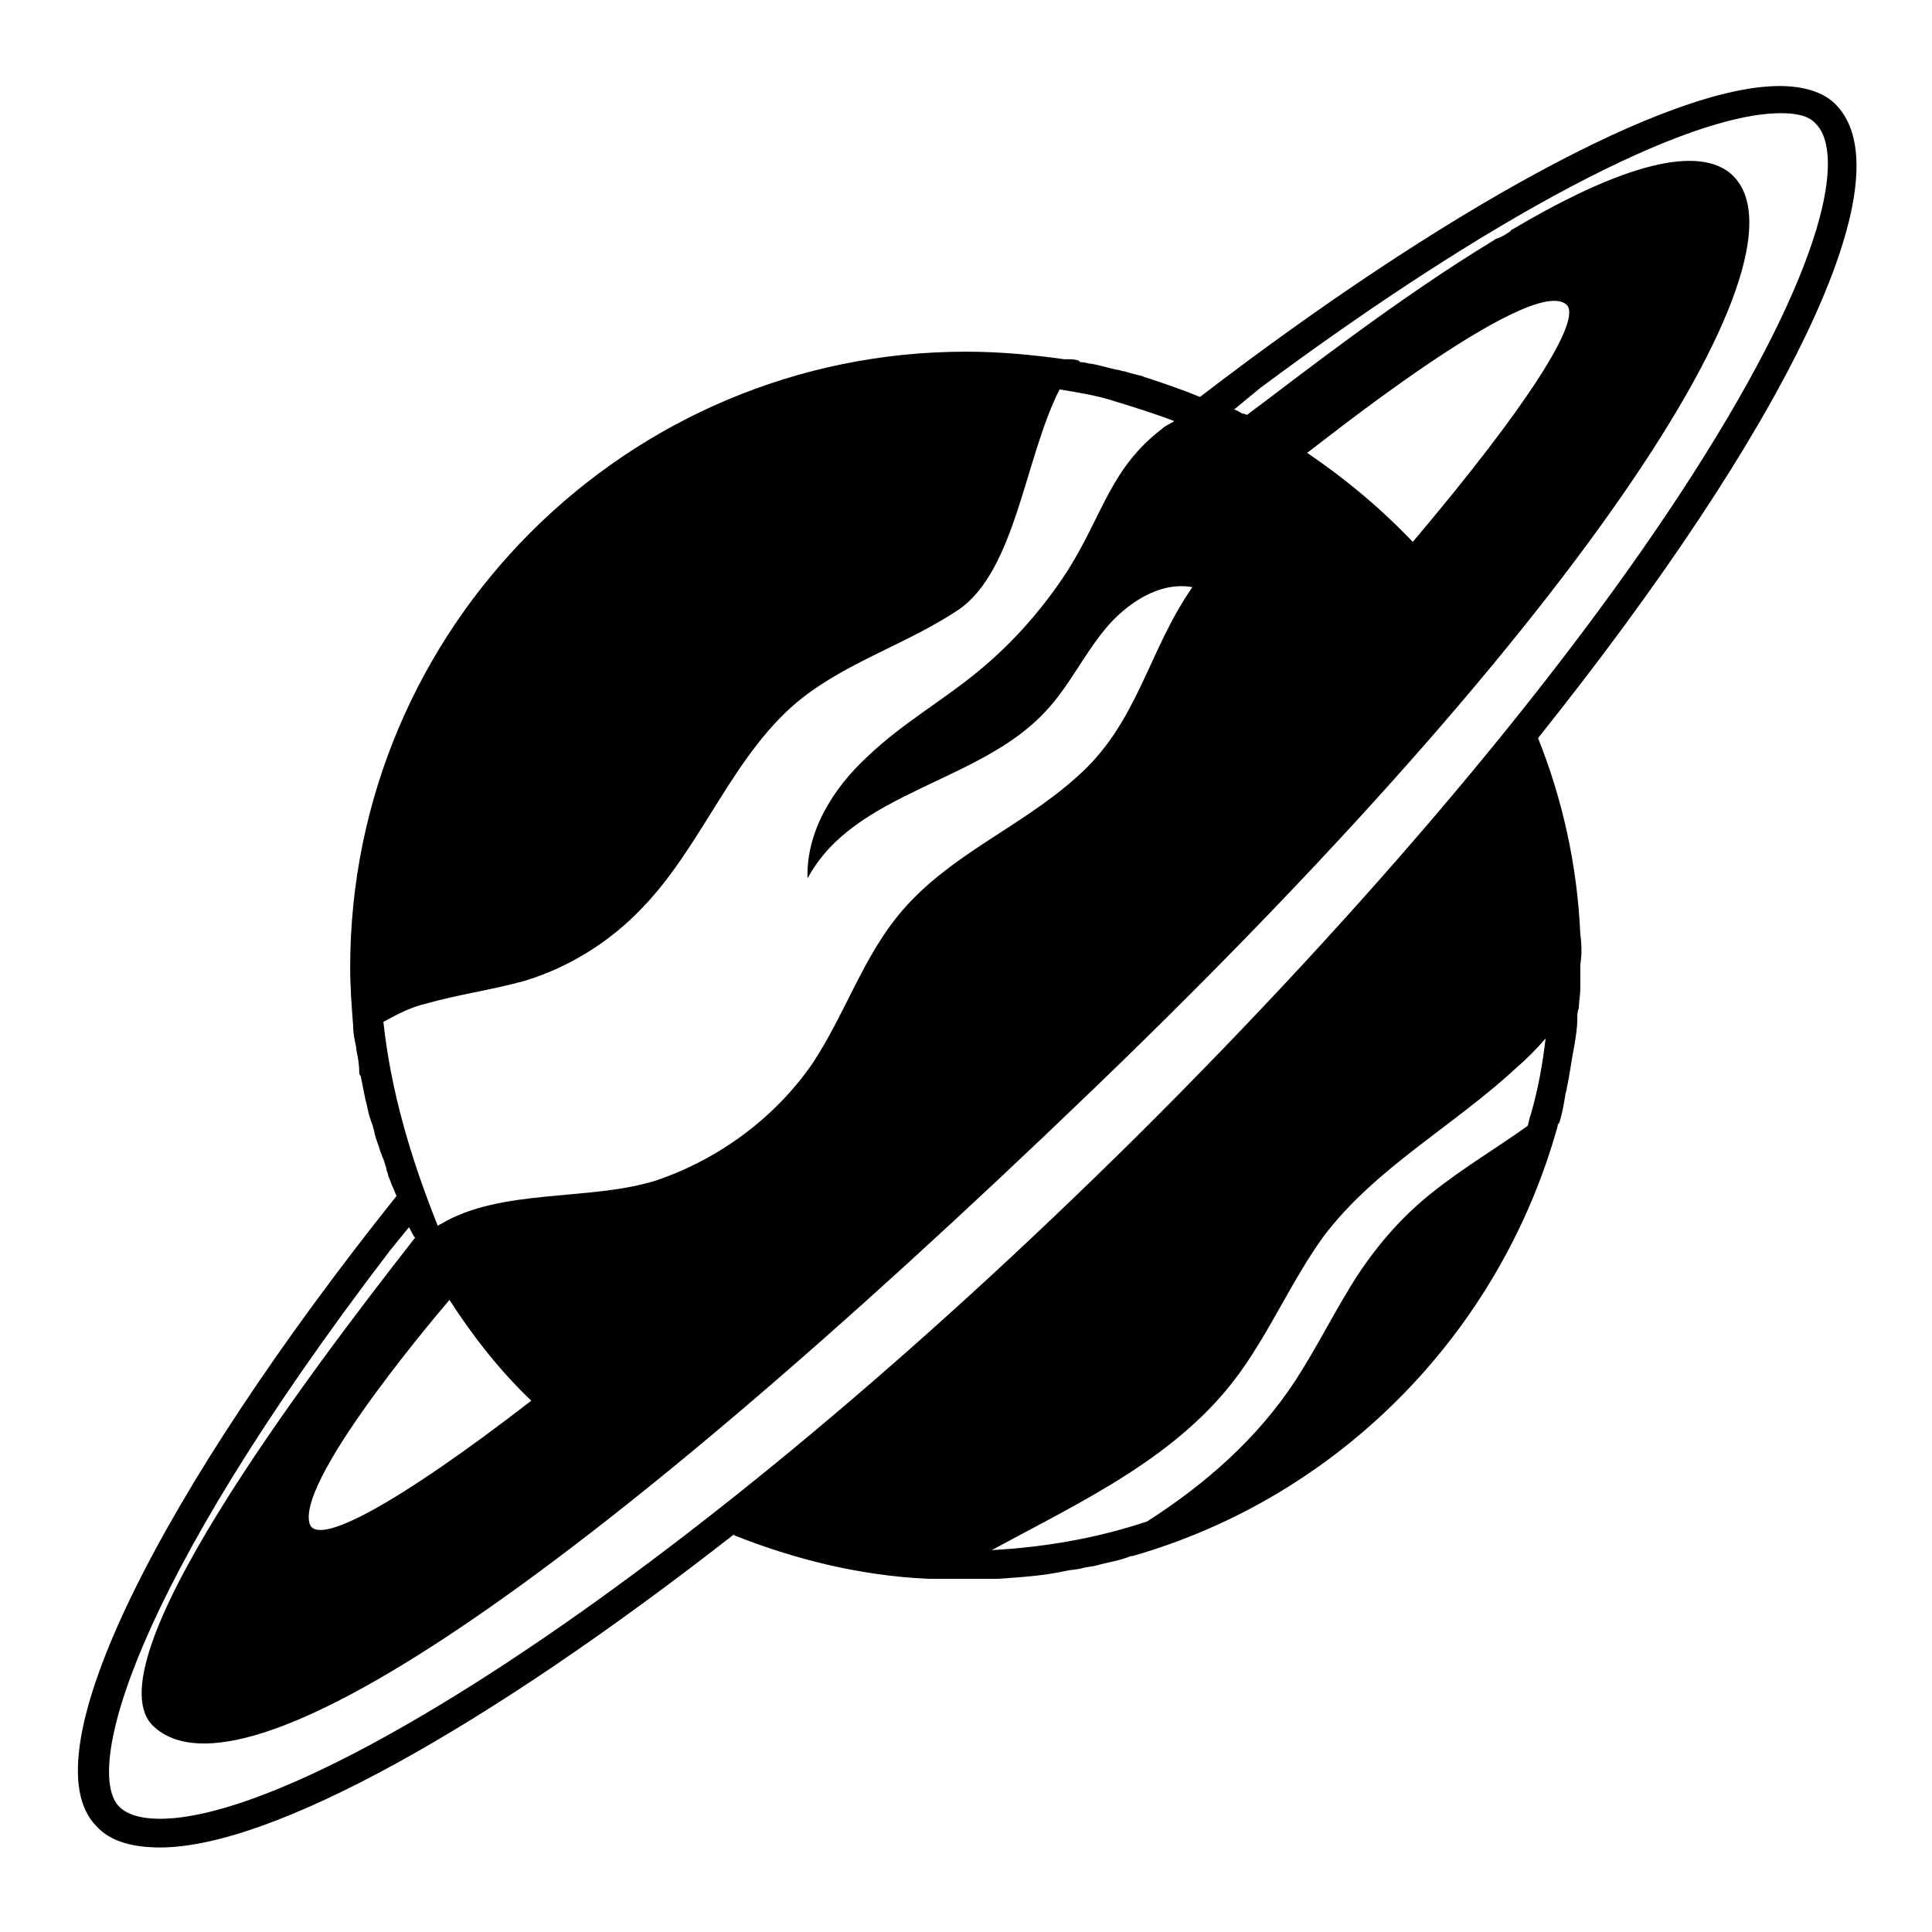 <svg viewBox="0 0 128 128" xmlns="http://www.w3.org/2000/svg">
  <path d="M104.7,61.9C104.7,61.9,104.7,61.9,104.7,61.9c-0.2-4.6-1.2-9-2.8-13c16.3-20.4,24.6-37.1,19.7-42 c-0.8-0.8-2.1-1.2-3.7-1.2c-7.4,0-22.5,8.4-38.4,20.6c0,0,0,0,0,0c-1.2-0.5-2.4-0.9-3.6-1.3c-0.1,0-0.2-0.1-0.3-0.1 c-0.4-0.1-0.8-0.2-1.1-0.3c0,0,0,0,0,0c0,0,0,0,0,0c-0.2,0-0.3-0.1-0.5-0.1c-0.5-0.1-1.1-0.3-1.7-0.4c-0.2,0-0.4-0.1-0.6-0.1 c-0.1,0-0.2,0-0.2-0.1c0,0,0,0,0,0c-0.3-0.1-0.5-0.1-0.8-0.1c-0.1,0-0.1,0-0.2,0c0,0,0,0,0,0c-2.1-0.3-4.3-0.5-6.5-0.5 c-22.5,0-40.8,18.3-40.8,40.8c0,1.3,0.1,2.6,0.2,3.9c0,0,0,0,0,0c0,0.5,0.1,0.9,0.2,1.4c0,0,0,0,0,0c0,0,0,0.1,0,0.1 c0.1,0.5,0.2,1,0.2,1.5c0,0.1,0,0.2,0.1,0.3c0.1,0.5,0.2,1,0.3,1.5c0,0.1,0.1,0.3,0.1,0.4c0.1,0.5,0.2,0.9,0.4,1.4 c0,0.1,0.1,0.3,0.1,0.4c0.1,0.5,0.3,0.9,0.4,1.3c0.1,0.2,0.1,0.3,0.2,0.5c0.1,0.2,0.1,0.4,0.2,0.6c0,0,0,0,0,0.1 c0.1,0.2,0.1,0.4,0.2,0.6c0.1,0.2,0.1,0.3,0.2,0.5c0.1,0.2,0.2,0.5,0.3,0.7l0-0.1C10.8,98.6,1.7,116.3,6.4,121 c0.9,1,2.4,1.4,4.2,1.4c7.4,0,21.6-7.9,38.1-20.8c0,0-0.1,0.1-0.1,0.1c4,1.6,8.4,2.7,12.9,2.9c0,0,0,0,0,0c0,0,0,0,0,0 c0.1,0,0.2,0,0.3,0c0.3,0,0.7,0,1,0c0.4,0,0.8,0,1.2,0c0.3,0,0.7,0,1,0c0.1,0,0.2,0,0.2,0c0,0-0.1,0-0.1,0c0.3,0,0.6,0,1,0 c1.5-0.1,3-0.2,4.4-0.5c0.4-0.1,0.8-0.1,1.2-0.2c0.3-0.1,0.7-0.1,1-0.2c0.7-0.2,1.5-0.3,2.2-0.6c0,0,0.1,0,0.1,0c0,0,0,0,0,0 c13.7-3.9,24.4-14.8,28.2-28.5c0-0.1,0-0.1,0.1-0.2c0.2-0.6,0.3-1.2,0.4-1.8c0,0,0,0,0,0c0,0,0,0,0,0c0-0.2,0.1-0.3,0.1-0.5 c0,0,0,0,0,0c0.2-0.9,0.3-1.8,0.5-2.8c0.1-0.6,0.2-1.2,0.2-1.8c0-0.2,0-0.5,0.1-0.7c0-0.4,0.1-0.9,0.1-1.3c0-0.1,0-0.3,0-0.4 c0,0,0,0,0,0c0-0.4,0-0.8,0-1.2C104.8,63.3,104.8,62.6,104.7,61.9C104.7,61.9,104.7,61.9,104.7,61.9z M20.5,100.9 c-0.8-3.1,9.3-14.8,9.3-14.8L29.7,86c1.6,2.5,3.4,4.8,5.5,6.8C26.4,99.6,20.9,102.6,20.5,100.9z M86.6,30L86.6,30 c0.1,0,14.9-12,17.2-9.8c1,1-2.5,6.6-10.2,15.7C91.4,33.6,89.1,31.7,86.6,30z M25.4,67.7c0.9-0.5,1.9-1,2.8-1.2 c2.1-0.6,4.3-0.9,6.5-1.5c3-0.9,5.7-2.6,7.8-4.8c4.1-4.2,6.1-10.4,10.7-14c3.1-2.4,7-3.6,10.3-5.8c3.8-2.6,4.4-10.1,6.7-14.6 c1.2,0.2,2.5,0.4,3.7,0.8c1.3,0.4,2.6,0.8,3.9,1.3c-0.3,0.2-0.6,0.3-0.8,0.5c-3.4,2.6-3.9,5.6-6.2,9.3c-1.6,2.5-3.6,4.8-5.9,6.7 c-2.4,2-5.1,3.5-7.4,5.7c-2.3,2.1-4.1,5-4,8.1c3.1-5.8,11.4-6.3,15.8-11.1c1.5-1.6,2.5-3.7,3.9-5.4c1.4-1.7,3.6-3.2,5.8-2.8 c-3,4.3-3.6,9.1-7.8,12.7c-3.6,3.2-8.2,5-11.4,8.7c-2.6,3-3.8,6.9-6,10.2c-2.5,3.6-6.2,6.3-10.3,7.7c-4.4,1.4-10.3,0.5-14.3,2.9 c-0.1,0-0.1,0.1-0.2,0.1C27.2,76.7,25.9,72.3,25.4,67.7z M10.6,120.5c-1.3,0-2.2-0.3-2.7-0.8c-2.3-2.3,0.7-14.3,17.9-36.8l0,0l0,0 l1.3-1.6c0,0.1,0.1,0.1,0.1,0.2c0.1,0.2,0.2,0.4,0.3,0.5c0,0,0,0,0,0c-7.2,9.2-21.7,28.4-17.3,32.4c5.9,5.4,27.6-8.9,62.3-42.3 s48.2-56.4,41.9-60.8c-2.7-1.8-8.3,0.4-14.2,3.9c0,0-0.1,0-0.1,0.1c-0.3,0.2-0.6,0.4-0.9,0.5c-0.1,0-0.2,0.1-0.2,0.1 c-6.6,4-13.3,9.3-16.4,11.6l0.2,0.1c0,0,0,0,0,0c-0.2-0.1-0.3-0.2-0.5-0.2c-0.3-0.2-0.6-0.3-1-0.5c0.2,0.1,0.3,0.2,0.5,0.2l1.7-1.4 c15.2-11.3,28.2-18.2,34.5-18.2c0.8,0,1.8,0.1,2.3,0.7c1.9,1.9,0.9,9.1-8.2,23.3c-8.4,13.1-21.5,28.6-36.8,43.8 C45.3,105,20.1,120.5,10.6,120.5z M90,84.4c-1.5,2.3-2.7,4.8-4.2,7.1c-2.5,3.8-5.9,6.8-9.8,9.3c-3.3,1.1-6.7,1.7-10.3,1.9 c6.1-3.3,12.4-6.2,16.4-11.7c2.1-2.9,3.5-6.2,5.6-9.1c3.4-4.5,8.6-7.3,12.7-11.1c0.7-0.6,1.4-1.3,2-2c-0.2,1.7-0.5,3.4-1,5.1 c-0.1,0.2-0.1,0.5-0.2,0.7c-2.1,1.5-4.3,2.8-6.3,4.4C93,80.5,91.4,82.3,90,84.4z"/>
</svg>